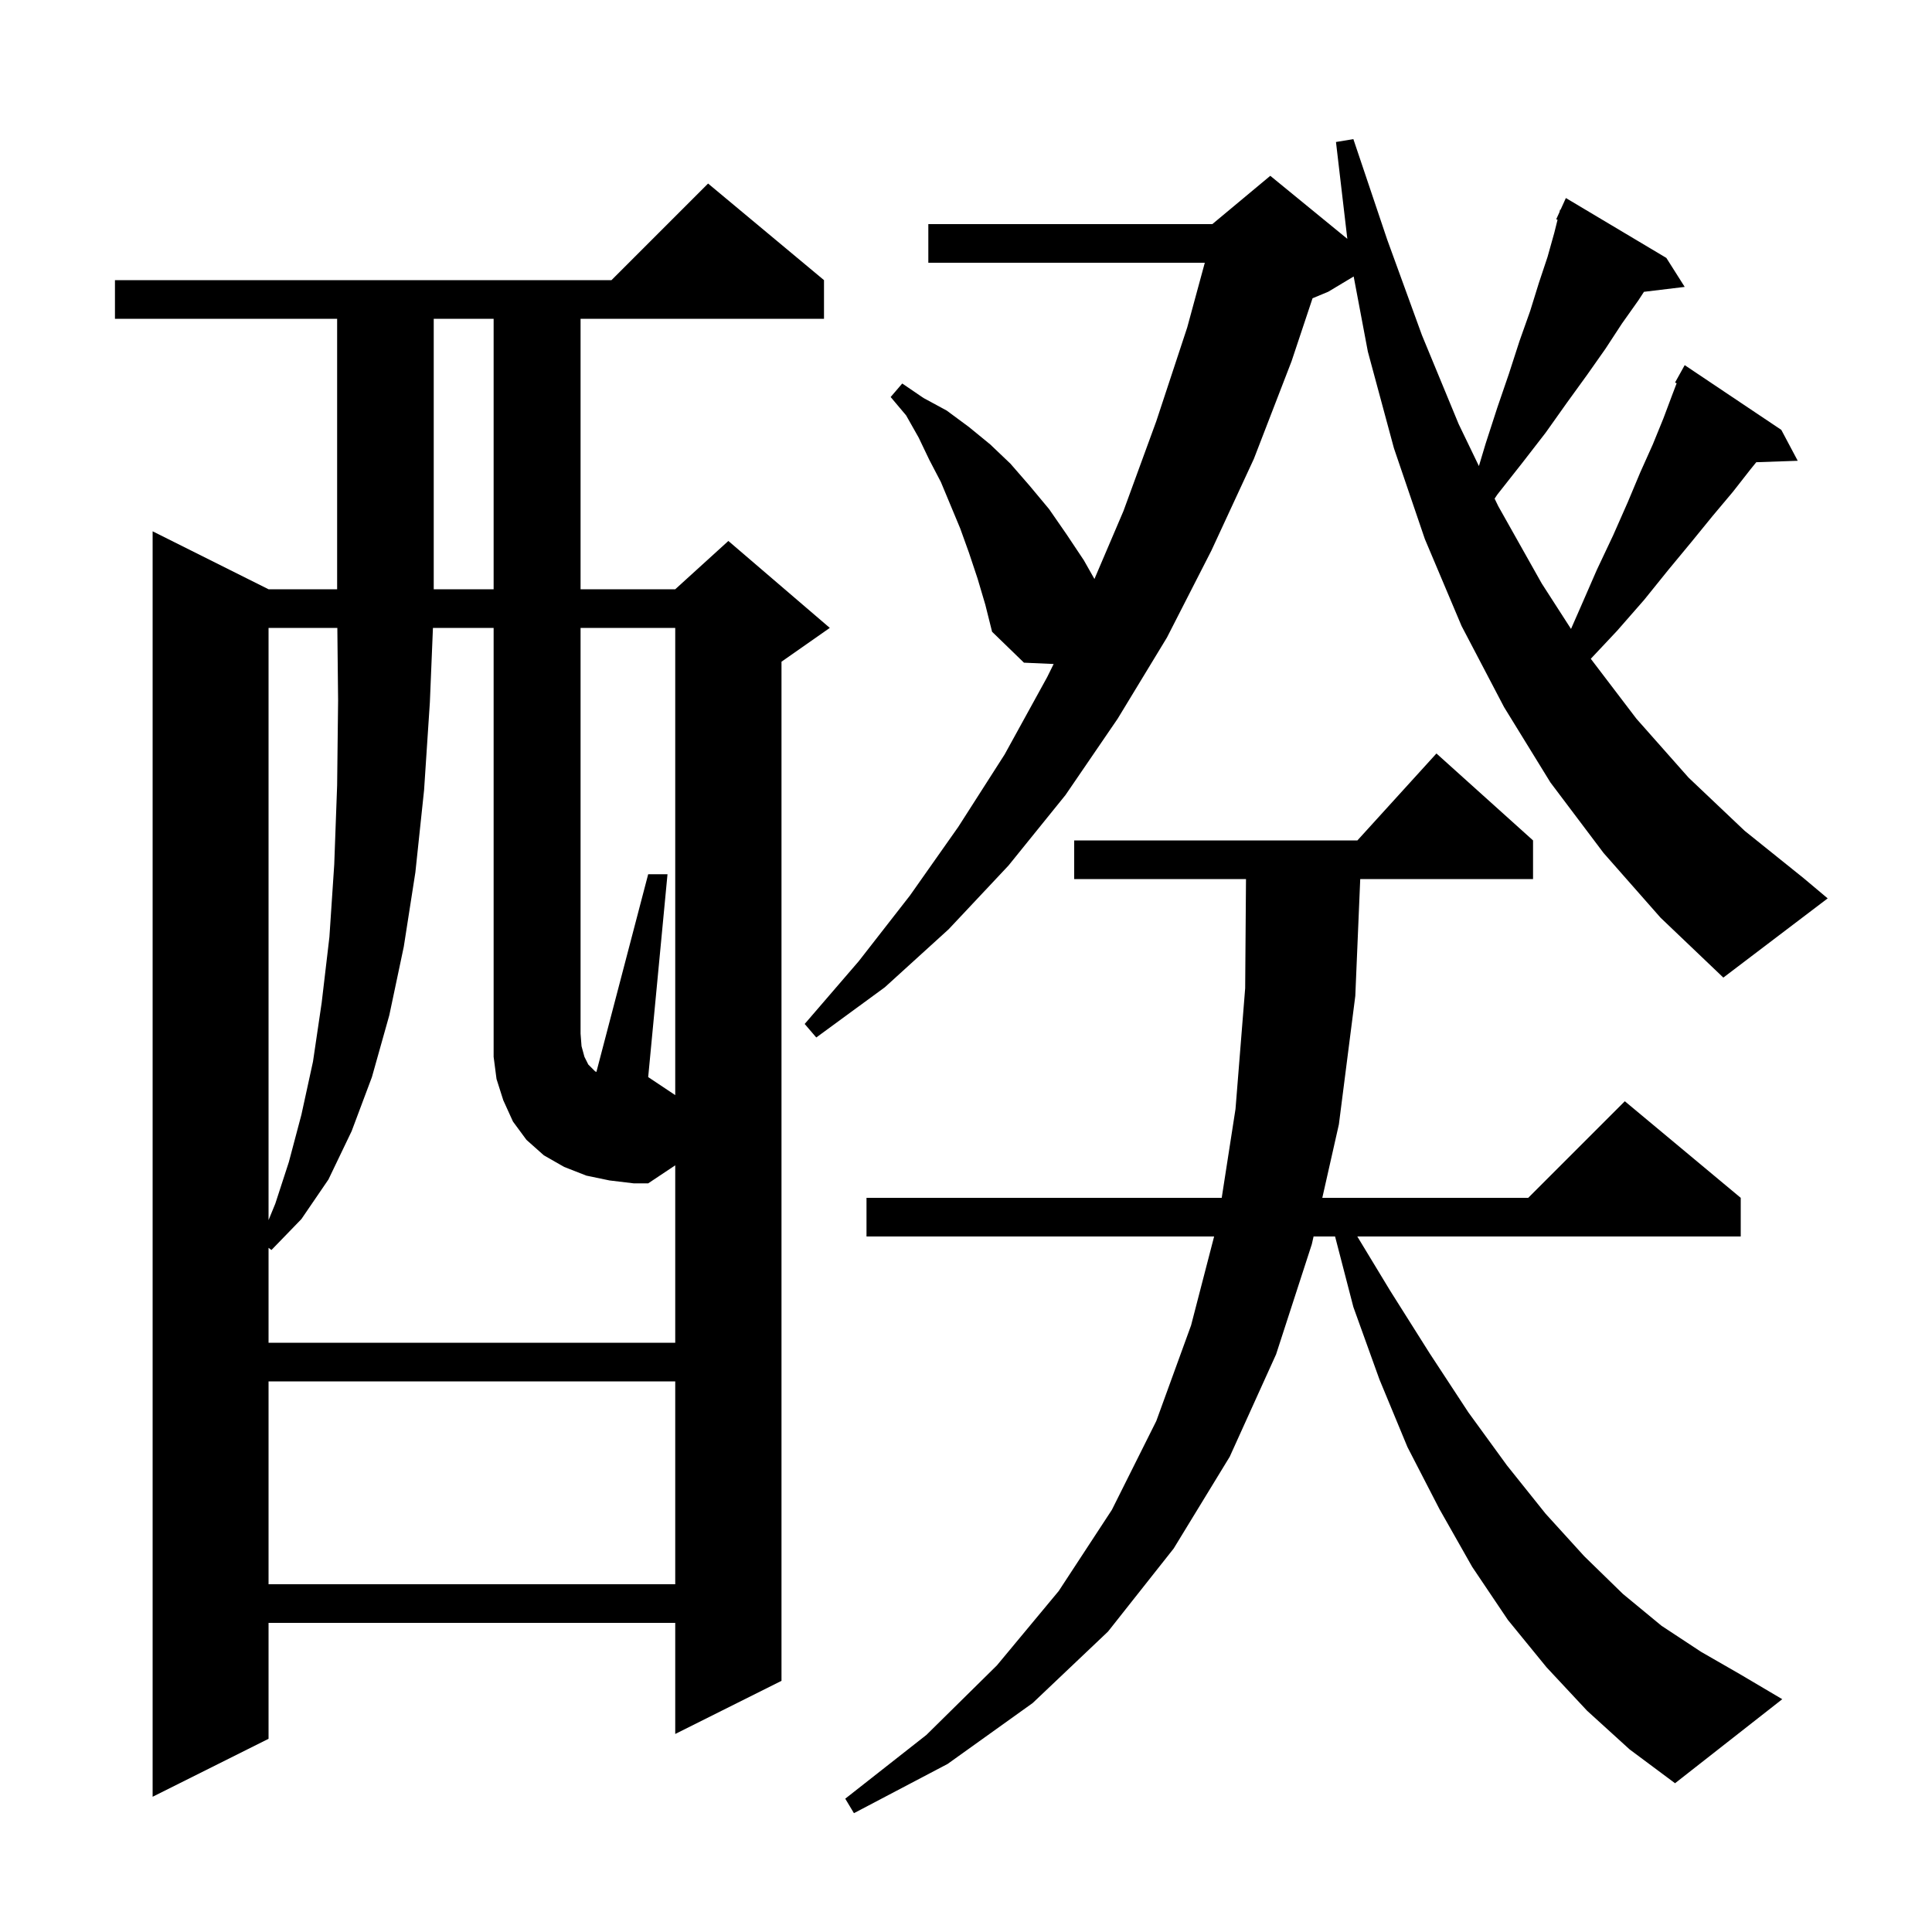<svg xmlns="http://www.w3.org/2000/svg" xmlns:xlink="http://www.w3.org/1999/xlink" version="1.1" baseProfile="full" viewBox="0 0 200 200" width="200" height="200">
<g fill="black">
<path d="M 164.3 177.1 L 160.1 172.6 L 156.1 167.7 L 152.4 162.2 L 149.0 156.2 L 145.7 149.8 L 142.8 142.8 L 140.1 135.3 L 138.207 128.0 L 135.981 128.0 L 135.8 128.8 L 132.1 140.2 L 127.3 150.8 L 121.5 160.3 L 114.7 168.9 L 106.9 176.3 L 98.1 182.6 L 88.4 187.7 L 87.5 186.2 L 95.9 179.6 L 103.2 172.4 L 109.6 164.7 L 115.1 156.3 L 119.7 147.1 L 123.3 137.2 L 125.685 128.0 L 89.7 128.0 L 89.7 124.0 L 126.472 124.0 L 127.9 114.8 L 128.9 102.3 L 128.985 91.0 L 111.2 91.0 L 111.2 87.0 L 140.518 87.0 L 148.7 78.0 L 158.7 87.0 L 158.7 91.0 L 140.811 91.0 L 140.3 103.1 L 138.6 116.4 L 136.884 124.0 L 158.2 124.0 L 168.2 114.0 L 180.2 124.0 L 180.2 128.0 L 140.508 128.0 L 143.9 133.6 L 148.0 140.1 L 152.0 146.2 L 156.0 151.7 L 160.0 156.7 L 164.0 161.1 L 168.0 165.0 L 172.0 168.3 L 176.1 171.0 L 180.1 173.3 L 184.5 175.9 L 173.4 184.6 L 168.7 181.1 Z M 85.3 29.0 L 85.3 33.0 L 60.1 33.0 L 60.1 61.0 L 69.9 61.0 L 75.4 56.0 L 85.9 65.0 L 80.9 68.5 L 80.9 174.0 L 69.9 179.5 L 69.9 168.0 L 27.8 168.0 L 27.8 180.0 L 15.8 186.0 L 15.8 55.0 L 27.8 61.0 L 34.9 61.0 L 34.9 33.0 L 11.9 33.0 L 11.9 29.0 L 63.3 29.0 L 73.3 19.0 Z M 27.8 143.0 L 27.8 164.0 L 69.9 164.0 L 69.9 143.0 Z M 69.9 65.0 L 60.1 65.0 L 60.1 107.0 L 60.2 108.3 L 60.5 109.4 L 60.9 110.2 L 61.6 110.9 L 61.739 110.969 L 67.1 90.5 L 69.1 90.5 L 67.1 111.5 L 69.9 113.367 Z M 27.8 65.0 L 27.8 126.306 L 28.5 124.6 L 29.9 120.3 L 31.2 115.4 L 32.4 109.9 L 33.3 103.8 L 34.1 97.0 L 34.6 89.5 L 34.9 81.3 L 35.0 72.5 L 34.921 65.0 Z M 166.0 88.3 L 160.5 81.0 L 155.7 73.2 L 151.3 64.8 L 147.5 55.8 L 144.3 46.4 L 141.6 36.4 L 140.132 28.621 L 137.5 30.2 L 135.874 30.877 L 133.7 37.4 L 129.8 47.5 L 125.4 57.0 L 120.8 66.0 L 115.7 74.4 L 110.3 82.3 L 104.4 89.6 L 98.2 96.2 L 91.6 102.2 L 84.5 107.4 L 83.3 106.0 L 88.9 99.5 L 94.2 92.7 L 99.2 85.6 L 104.0 78.1 L 108.4 70.1 L 109.073 68.737 L 106.0 68.6 L 102.7 65.4 L 102.0 62.6 L 101.2 59.9 L 100.3 57.2 L 99.4 54.7 L 97.4 49.9 L 96.2 47.6 L 95.1 45.3 L 93.8 43.0 L 92.2 41.1 L 93.4 39.7 L 95.6 41.2 L 98.0 42.5 L 100.3 44.2 L 102.5 46.0 L 104.6 48.0 L 106.6 50.3 L 108.6 52.7 L 110.4 55.3 L 112.2 58.0 L 113.296 59.935 L 116.3 52.9 L 119.7 43.6 L 122.9 33.9 L 124.721 27.2 L 96.1 27.2 L 96.1 23.2 L 125.5 23.2 L 131.5 18.2 L 139.474 24.724 L 138.3 14.7 L 140.1 14.4 L 143.6 24.8 L 147.2 34.7 L 151.0 43.9 L 153.096 48.246 L 153.8 45.9 L 155.0 42.2 L 156.2 38.7 L 157.3 35.3 L 158.4 32.2 L 159.3 29.3 L 160.2 26.6 L 160.9 24.1 L 161.238 22.748 L 161.1 22.7 L 161.433 21.967 L 161.5 21.7 L 161.545 21.721 L 162.1 20.5 L 172.5 26.7 L 174.4 29.7 L 170.181 30.209 L 169.6 31.1 L 167.9 33.5 L 166.2 36.1 L 164.3 38.8 L 162.2 41.7 L 160.0 44.8 L 157.6 47.9 L 155.0 51.2 L 154.722 51.617 L 155.1 52.4 L 159.6 60.4 L 162.631 65.107 L 163.6 62.9 L 165.3 59.0 L 167.0 55.4 L 168.5 52.0 L 169.8 48.9 L 171.1 46.0 L 172.2 43.3 L 173.1 40.9 L 173.567 39.674 L 173.4 39.6 L 174.4 37.8 L 184.4 44.5 L 186.1 47.7 L 181.809 47.848 L 181.2 48.6 L 179.4 50.9 L 177.3 53.4 L 175.1 56.1 L 172.7 59.0 L 170.2 62.1 L 167.4 65.3 L 164.678 68.197 L 169.4 74.4 L 174.8 80.5 L 180.6 86.0 L 186.7 90.9 L 189.2 93.0 L 178.4 101.2 L 171.9 95.0 Z M 44.9 33.0 L 44.9 61.0 L 51.1 61.0 L 51.1 33.0 Z M 63.1 122.2 L 60.7 121.7 L 58.4 120.8 L 56.3 119.6 L 54.5 118.0 L 53.1 116.1 L 52.1 113.9 L 51.4 111.7 L 51.1 109.4 L 51.1 65.0 L 44.818 65.0 L 44.5 72.7 L 43.9 81.8 L 43.0 90.3 L 41.8 98.0 L 40.3 105.1 L 38.5 111.5 L 36.4 117.1 L 34.0 122.1 L 31.2 126.2 L 28.1 129.4 L 27.8 129.175 L 27.8 139.0 L 69.9 139.0 L 69.9 120.633 L 67.1 122.5 L 65.6 122.5 Z " />
</g>
</svg>
